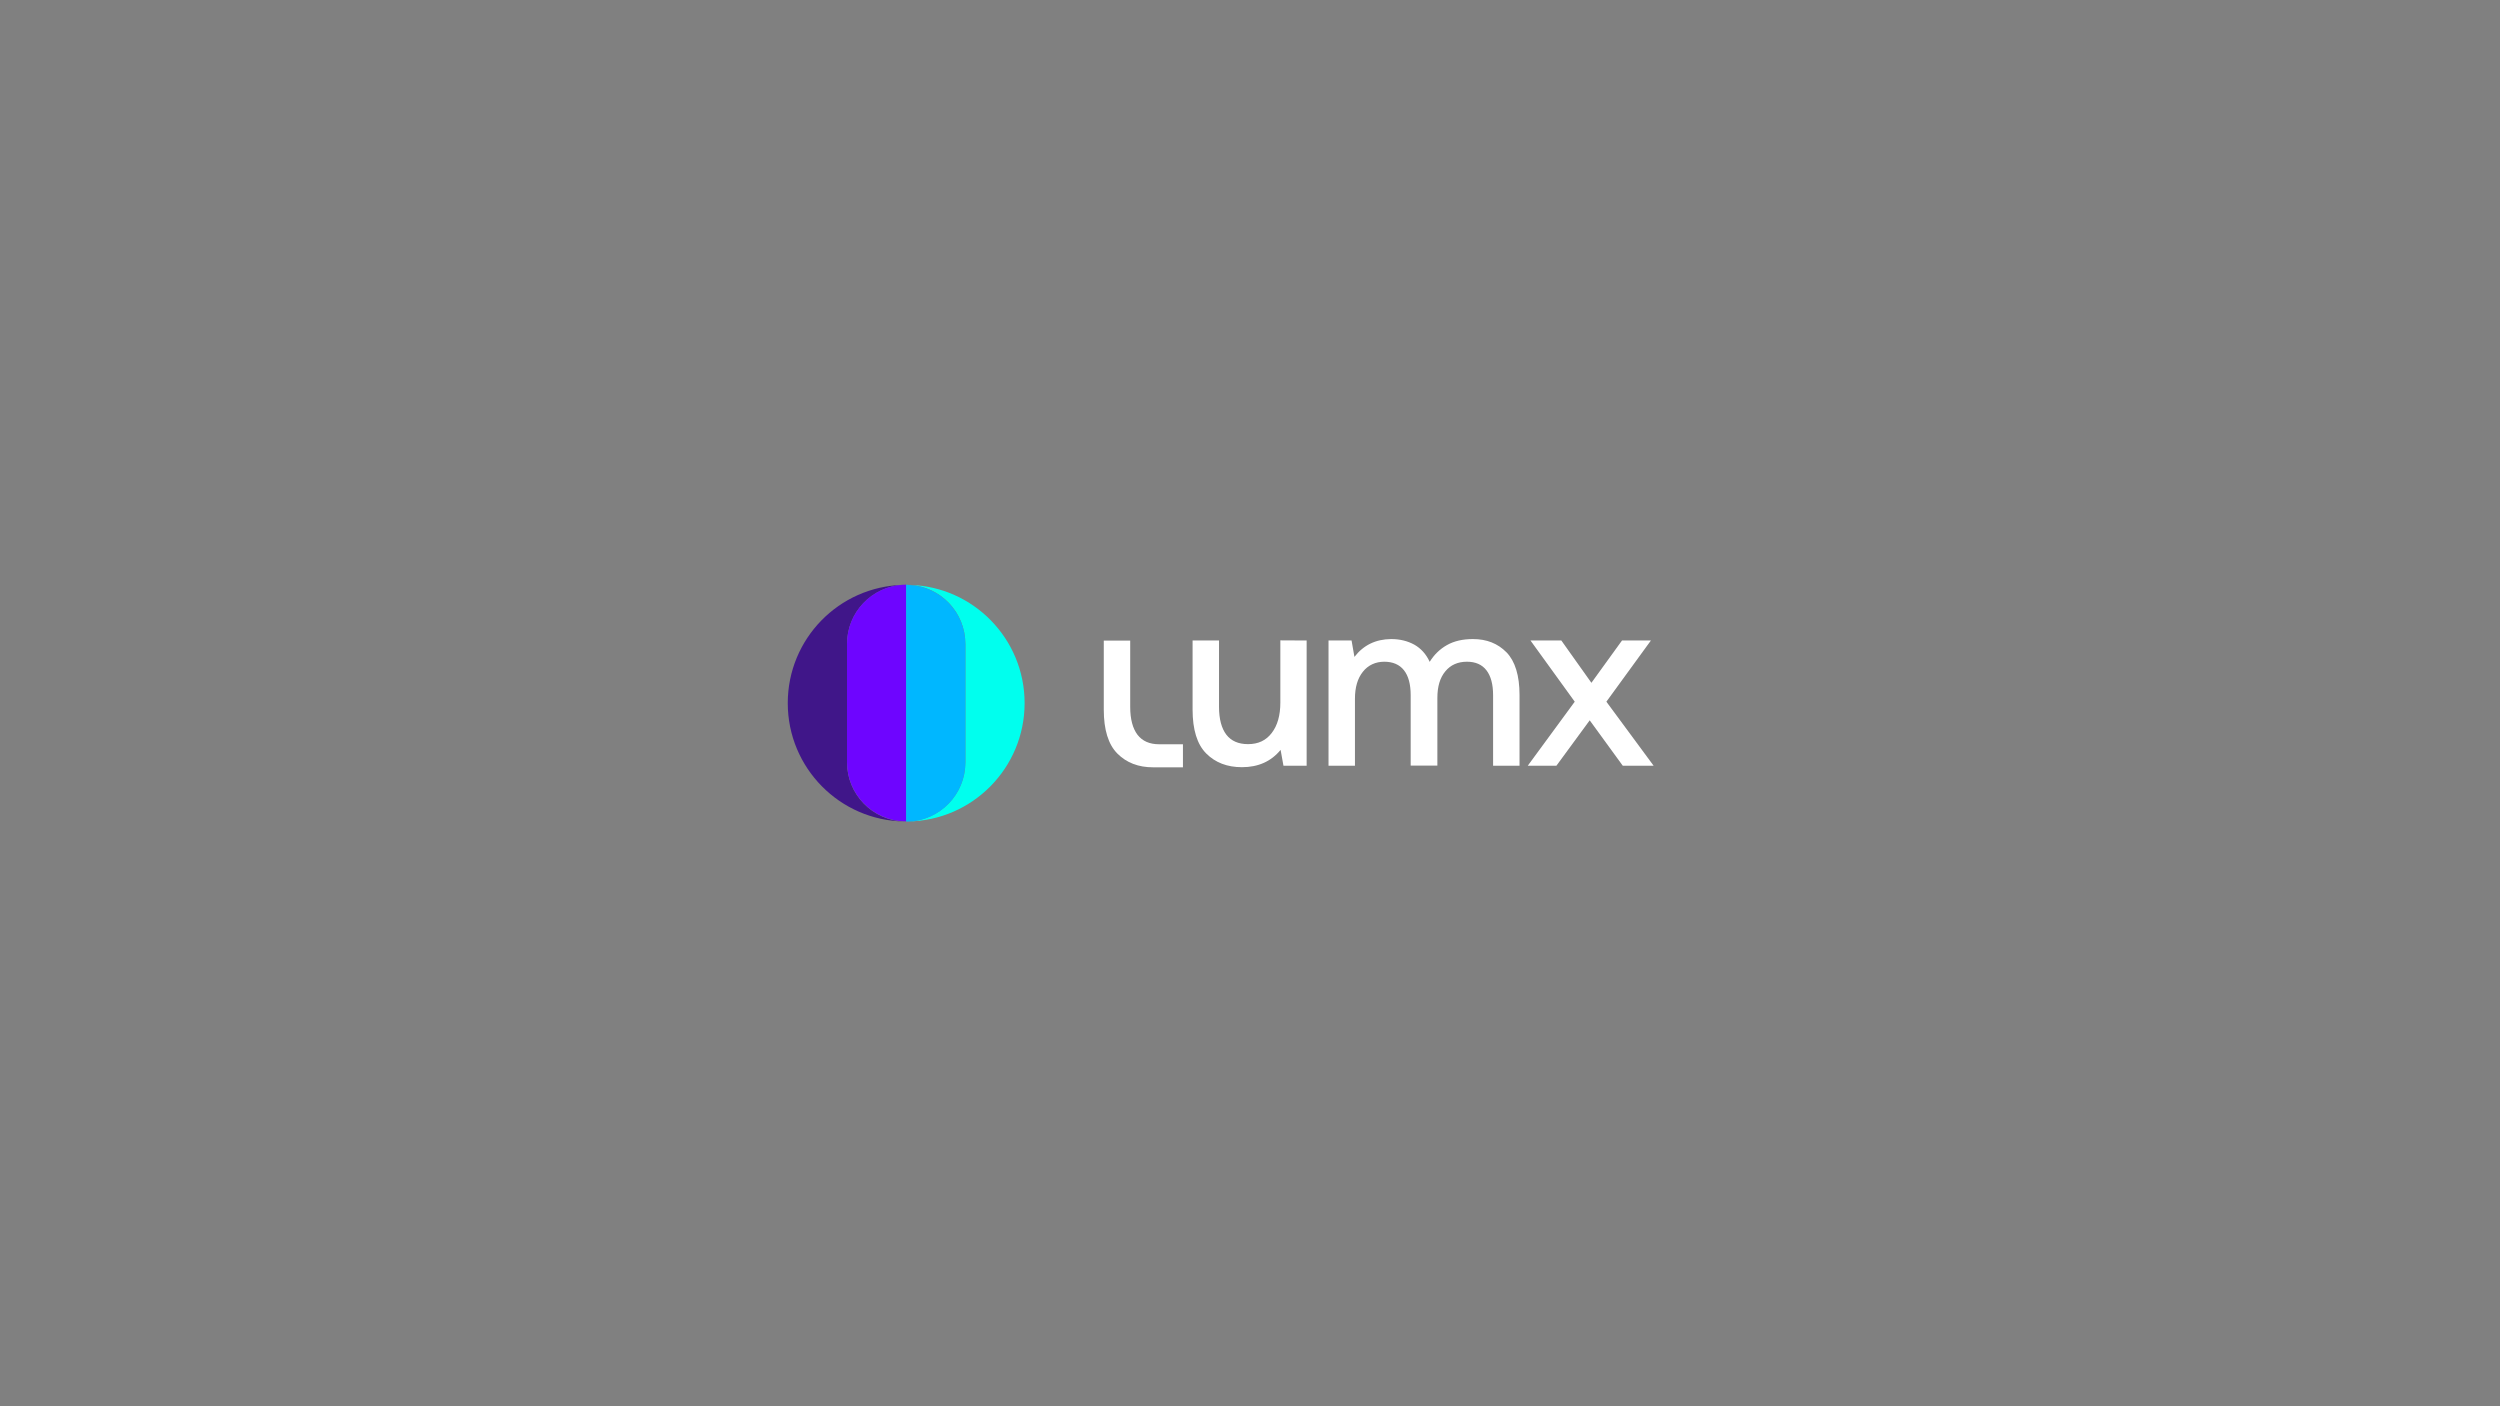 <?xml version="1.0" encoding="utf-8"?>
<!-- Generator: Adobe Illustrator 27.7.0, SVG Export Plug-In . SVG Version: 6.00 Build 0)  -->
<svg version="1.1" id="Camada_1" xmlns="http://www.w3.org/2000/svg" xmlns:xlink="http://www.w3.org/1999/xlink" x="0px" y="0px"
	 viewBox="0 0 1920 1080" style="enable-background:new 0 0 1920 1080;" xml:space="preserve">
<rect x="0" y="0" width="1920" height="1080" fill="#808080" stroke="none"/>
<style type="text/css">
	.st0{fill:#401689;}
	.st1{fill:#00FFEE;}
	.st2{fill:#6E05FF;}
	.st3{fill:#00B7FF;}
	.st4{fill:#FFFFFF;}
</style>
<g>
	<g>
		<path class="st0" d="M605,540c0,49.8,40,90.2,89.6,90.9c-24.5-0.7-44.1-20.8-44.1-45.4v-90.9c0-24.2,19-44.1,42.9-45.4
			C644.3,450.5,605,490.6,605,540L605,540z"/>
		<path class="st1" d="M697.3,630.9c49.6-0.7,89.6-41.2,89.6-90.9c0-49.3-39.3-89.5-88.3-90.8c23.9,1.3,42.8,21.1,42.8,45.4v90.9
			C741.4,610.1,721.7,630.2,697.3,630.9z"/>
		<path class="st2" d="M650.5,494.5v90.9c0,24.6,19.6,44.7,44.1,45.4c0.5,0,0.9,0,1.3,0V449c-0.9,0-1.7,0-2.6,0.1
			C669.4,450.5,650.4,470.3,650.5,494.5L650.5,494.5z"/>
		<path class="st3" d="M695.9,449.1V631c0.5,0,0.9,0,1.4,0c24.5-0.7,44.1-20.8,44.1-45.4v-90.9c0-24.2-18.9-44.1-42.8-45.4
			C697.7,449.1,696.8,449.1,695.9,449.1L695.9,449.1z"/>
	</g>
	<g>
		<g>
			<path class="st4" d="M1003.5,491.9v96.2h-17.8l-2.2-12.2c-7.3,8.9-17.2,13.3-29.7,13.3c-11.3,0-20.4-3.5-27.4-10.5
				s-10.5-18.3-10.5-33.8v-53h20.3v50.9c0,9.4,1.9,16.5,5.6,21.4c3.8,4.9,9.3,7.3,16.7,7.3c7.8,0,13.8-2.8,18.2-8.6
				c4.4-5.7,6.6-13.5,6.6-23.4v-47.7L1003.5,491.9L1003.5,491.9z"/>
			<path class="st4" d="M1157,501c6.6,6.8,10,17.8,10,32.8v54.3h-20.3V534c0-8.4-1.7-14.8-5.1-19.2c-3.4-4.4-8.4-6.6-15-6.6
				c-7,0-12.6,2.5-16.6,7.4c-4.1,4.9-6.1,11.7-6.1,20.4v52h-20.5v-54c0-8.5-1.7-14.9-5.2-19.3c-3.4-4.3-8.5-6.5-15.1-6.5
				s-12.4,2.6-16.4,7.7c-4.1,5.1-6.1,12-6.1,20.7v51.5h-20.3v-96.2h17.7l2.2,12.6c6.9-9,16.3-13.6,28.2-13.7
				c6.8,0,12.7,1.5,17.8,4.3c5.1,2.9,9.1,7.3,11.8,13.2c3.4-5.5,7.8-9.8,13.3-12.9s12.1-4.6,19.9-4.6
				C1141.8,490.8,1150.3,494.2,1157,501L1157,501z"/>
			<path class="st4" d="M1209.4,538.9l-34-47h23.7l23.1,32.5l23.5-32.5h22.2l-34.2,47l36.3,49.2h-23.7l-25.4-34.9l-25.6,34.9h-22
				L1209.4,538.9L1209.4,538.9z"/>
			<path class="st4" d="M908.5,571.6v17.7h-22.9c-11.3,0-20.4-3.5-27.4-10.5s-10.5-18.3-10.5-33.8v-53H868v50.9
				c0,9.4,1.9,16.5,5.6,21.4c3.8,4.9,9.3,7.3,16.7,7.3L908.5,571.6L908.5,571.6z"/>
		</g>
	</g>
</g>
</svg>
